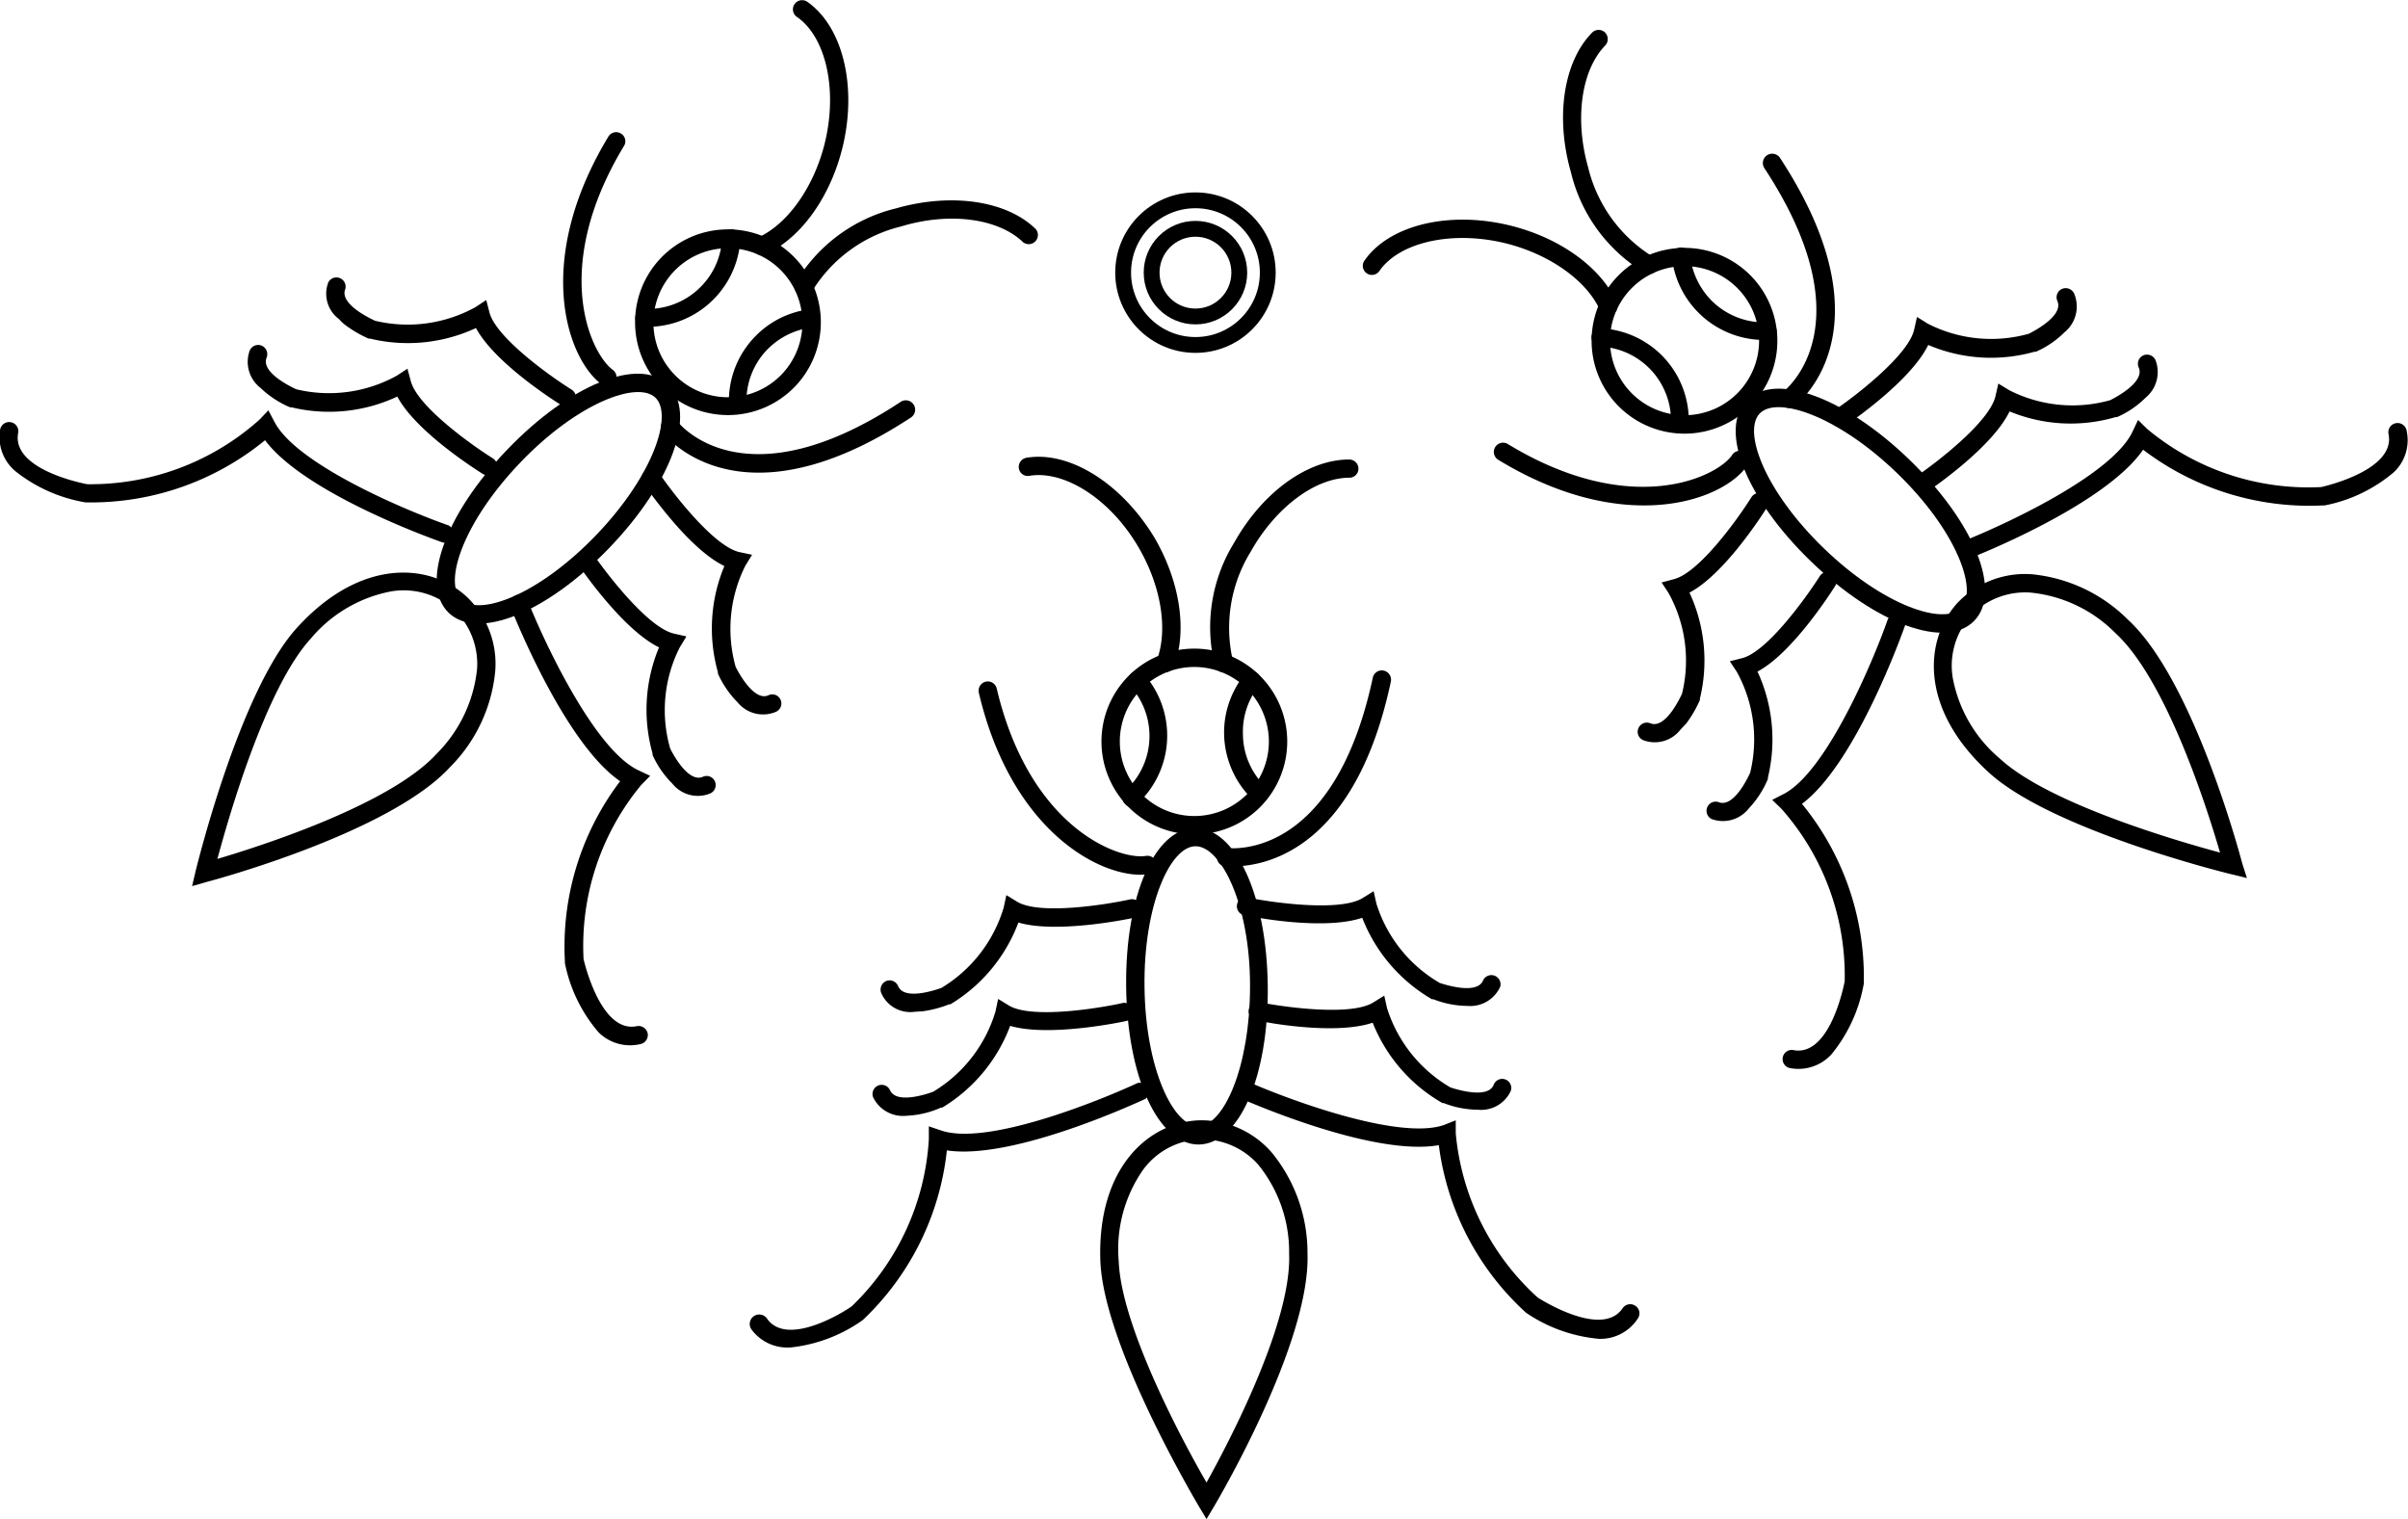 <svg xmlns="http://www.w3.org/2000/svg" viewBox="0 0 152.18 95.99"><defs><style>.cls-1{fill:none;stroke:#000;stroke-miterlimit:10;}</style></defs><g id="Layer_2" data-name="Layer 2"><g id="Layer_3_copy" data-name="Layer 3 copy"><circle class="cls-1" cx="75.55" cy="17.23" r="4.57"/><circle class="cls-1" cx="75.55" cy="17.23" r="2.77"/><path d="M142,55.49l-.94-.23c-.47-.11-11.44-2.83-15.38-6.45-4.38-4-4.08-8.35-2-10.68a5.9,5.9,0,0,1,4.72-1.84,9.94,9.94,0,0,1,6.09,2.88h0c4.13,3.8,7.09,14.91,7.21,15.38ZM124.62,38.83l-.07.09a4.71,4.71,0,0,0-1.14,3.92,8.76,8.76,0,0,0,3,5.12c3.06,2.82,11.11,5.17,13.89,5.92-.81-2.79-3.39-10.91-6.6-13.86h0a8.75,8.75,0,0,0-5.37-2.57A4.76,4.76,0,0,0,124.62,38.83Z"/><path d="M124.77,39.23c-1.77,1.83-6.2.23-10.31-3.74s-5.85-8.33-4.08-10.17,6.2-.23,10.3,3.74S126.54,37.39,124.77,39.23Zm-13.56-13.1c-1.09,1.13.31,4.91,4.06,8.53s7.58,4.89,8.67,3.76-.31-4.91-4.06-8.53S112.3,25,111.21,26.13Z"/><path d="M110.68,25.61a5.87,5.87,0,1,1-.15-8.3A5.87,5.87,0,0,1,110.68,25.61Zm-7.61-7.35a4.71,4.71,0,1,0,6.66-.12A4.71,4.71,0,0,0,103.07,18.26Z"/><path d="M112.12,21.31a.54.54,0,0,1-.39.17,5.88,5.88,0,0,1-5.83-4.08,5.61,5.61,0,0,1-.23-1.08.58.58,0,1,1,1.15-.14,4.2,4.2,0,0,0,.18.87,4.78,4.78,0,0,0,1.22,2,4.71,4.71,0,0,0,3.46,1.32.57.57,0,0,1,.6.55A.55.55,0,0,1,112.12,21.31Z"/><path d="M104.64,17.14a.58.58,0,0,1-.71.09,10.15,10.15,0,0,1-4.65-6.34c-1-3.49-.47-7,1.34-8.83l0,0a.58.58,0,0,1,.82,0,.59.59,0,0,1,0,.82l0,0c-1.51,1.56-1.94,4.65-1.07,7.71a9.14,9.14,0,0,0,4.1,5.64l.07,0,.07.06A.58.58,0,0,1,104.64,17.14Z"/><path d="M102.05,19.76a.59.59,0,0,1-.94-.17c-.85-1.87-3.18-3.52-5.94-4.21-3.35-.83-6.72-.1-8,1.75a.57.57,0,1,1-.94-.66c1.57-2.26,5.38-3.17,9.24-2.21,3.13.78,5.71,2.64,6.71,4.86A.58.58,0,0,1,102.05,19.76Z"/><path d="M106.59,27.21a.55.55,0,0,1-.44.18.58.58,0,0,1-.55-.61A4.69,4.69,0,0,0,101.89,22a4,4,0,0,0-.73-.1.58.58,0,0,1,0-1.16,5.3,5.3,0,0,1,.94.13,5.84,5.84,0,0,1,4.62,6A.57.57,0,0,1,106.59,27.21Z"/><path d="M130.47,21a5.94,5.94,0,0,1-1.81,1.23l-.09,0a10.11,10.11,0,0,1-6.71-.43c-1.09,2.24-4.78,4.79-5.24,5.1a.58.58,0,0,1-.65-1c1.27-.86,4.64-3.45,5-5.07l.18-.8.69.43a8.8,8.8,0,0,0,6.38.63c.3-.15,2.22-1.14,1.8-2.07a.58.58,0,0,1,.29-.76.59.59,0,0,1,.77.29A2.1,2.1,0,0,1,130.47,21Z"/><path d="M135.6,25.13a5.94,5.94,0,0,1-1.81,1.23l-.09,0A10.11,10.11,0,0,1,127,26c-1.08,2.24-4.78,4.79-5.24,5.1a.58.58,0,0,1-.65-1c1.27-.86,4.64-3.45,5-5.07l.18-.79.69.42a8.8,8.8,0,0,0,6.38.63c.3-.15,2.22-1.14,1.8-2.07a.58.58,0,0,1,.29-.76.59.59,0,0,1,.77.29A2.1,2.1,0,0,1,135.6,25.13Z"/><path d="M151.3,29.83a9.57,9.57,0,0,1-4.38,2.11l-.09,0a17.36,17.36,0,0,1-11.39-3.52c-2.42,3.51-10.63,6.74-11,6.88a.58.58,0,0,1-.75-.33.59.59,0,0,1,.33-.75c2.55-1,9.45-4.18,10.75-6.94l.35-.74.58.57a15.9,15.9,0,0,0,11,3.67c.48-.11,4.7-1.14,4.25-3.35a.58.58,0,0,1,1.14-.23A2.79,2.79,0,0,1,151.3,29.83Z"/><path d="M106.2,46.11a2.05,2.05,0,0,1-2.34.67.57.57,0,0,1-.32-.75.58.58,0,0,1,.76-.32c.94.38,1.86-1.57,2-1.87a8.82,8.82,0,0,0-.85-6.36l-.44-.67.78-.21c1.61-.41,4.08-3.87,4.89-5.17a.58.58,0,0,1,1,.62c-.29.47-2.71,4.25-4.91,5.4a10.2,10.2,0,0,1,.66,6.7l0,.09a7.45,7.45,0,0,1-.87,1.49Z"/><path d="M110.53,51.08a2.08,2.08,0,0,1-2.36.68.58.58,0,0,1,.44-1.07c.94.39,1.87-1.56,2-1.87a8.87,8.87,0,0,0-.84-6.35l-.45-.68.79-.2c1.6-.42,4.07-3.88,4.89-5.17a.58.58,0,0,1,.8-.19.58.58,0,0,1,.18.8c-.3.47-2.72,4.25-4.91,5.41a10.24,10.24,0,0,1,.66,6.69l0,.09A6.19,6.19,0,0,1,110.53,51.08Z"/><path d="M115.77,66.6a2.82,2.82,0,0,1-2.58.91.58.58,0,1,1,.19-1.14c2.22.37,3.11-3.88,3.2-4.36a15.9,15.9,0,0,0-4-10.9l-.58-.56.72-.37c2.72-1.4,5.66-8.41,6.57-11a.58.58,0,0,1,.74-.35.57.57,0,0,1,.35.74c-.13.37-3.08,8.68-6.5,11.23a17.29,17.29,0,0,1,3.91,11.25v.1A9.72,9.72,0,0,1,115.77,66.6Z"/><path d="M113.86,25.25a3.84,3.84,0,0,1-.45.41.57.57,0,0,1-.81-.11.58.58,0,0,1,.11-.81c.22-.17,5.27-4.26-1.21-14.12a.58.58,0,1,1,1-.63C118.49,19.15,115.17,23.9,113.86,25.25Z"/><path d="M110.06,29.86c-2,2.07-7.94,3.72-15.37-.8a.58.58,0,0,1,.6-1c7.74,4.71,13.16,2.13,14.16.72a.58.58,0,1,1,.94.67A2.41,2.41,0,0,1,110.06,29.86Z"/><path d="M76.25,96l-.5-.83c-.24-.42-6-10.13-6.21-15.48-.21-5.94,3.08-8.77,6.24-8.89a5.88,5.88,0,0,1,4.62,2.07,10,10,0,0,1,2.23,6.35h0c.2,5.61-5.63,15.52-5.88,15.94Zm-.32-24h-.11a4.72,4.72,0,0,0-3.59,1.94,8.77,8.77,0,0,0-1.53,5.75c.15,4.17,4.12,11.54,5.55,14,1.41-2.54,5.38-10.08,5.22-14.44h0a8.75,8.75,0,0,0-1.93-5.62A4.74,4.74,0,0,0,75.93,72Z"/><path d="M75.75,72.33c-2.55,0-4.52-4.26-4.58-10s1.82-10,4.37-10,4.52,4.25,4.58,10S78.3,72.3,75.75,72.33Zm-.2-18.85c-1.57,0-3.28,3.66-3.22,8.88s1.84,8.83,3.41,8.81S79,67.5,79,62.29,77.12,53.46,75.55,53.48Z"/><path d="M75.55,52.73a5.87,5.87,0,1,1,5.8-5.93A5.87,5.87,0,0,1,75.55,52.73Zm-.12-10.58a4.71,4.71,0,1,0,4.76,4.66A4.72,4.72,0,0,0,75.43,42.15Z"/><path d="M79.62,50.74a.58.58,0,0,1-.4-.16,5.89,5.89,0,0,1-1.86-4.22,5.82,5.82,0,0,1,.68-2.8,6,6,0,0,1,.6-.92.59.59,0,0,1,.82-.09.57.57,0,0,1,.09.81,4.62,4.62,0,0,0-1,3A4.65,4.65,0,0,0,80,49.74a.57.57,0,0,1,0,.82A.56.56,0,0,1,79.62,50.74Z"/><path d="M77.34,42.49a.58.58,0,0,1-.57-.44A10.16,10.16,0,0,1,78,34.29c1.78-3.17,4.61-5.23,7.22-5.25h.05a.58.58,0,0,1,.58.58.57.57,0,0,1-.57.57h0c-2.17,0-4.67,1.89-6.23,4.66a9.18,9.18,0,0,0-1.14,6.88l0,.08v.09A.59.59,0,0,1,77.34,42.49Z"/><path d="M73.65,42.48a.52.52,0,0,1-.21,0,.58.58,0,0,1-.34-.74c.74-1.92.28-4.74-1.17-7.19-1.76-3-4.65-4.85-6.87-4.48a.57.57,0,0,1-.67-.47.59.59,0,0,1,.47-.67c2.72-.46,6,1.61,8.07,5,1.64,2.78,2.12,5.92,1.26,8.19A.58.58,0,0,1,73.65,42.48Z"/><path d="M71.54,51a.56.56,0,0,1-.44-.19.58.58,0,0,1,0-.82,4.69,4.69,0,0,0,.81-6,4,4,0,0,0-.45-.59.57.57,0,0,1,0-.81.56.56,0,0,1,.81,0,5,5,0,0,1,.58.75,5.88,5.88,0,0,1-1,7.49A.57.57,0,0,1,71.54,51Z"/><path d="M92.74,63.57a6,6,0,0,1-2.15-.42l-.09,0A10.23,10.23,0,0,1,86.09,58c-2.35.8-6.76,0-7.3-.15A.58.58,0,1,1,79,56.75c1.5.3,5.71.88,7.12,0l.69-.43.18.8a8.85,8.85,0,0,0,4,5c.32.1,2.37.77,2.74-.17a.58.58,0,0,1,1.08.41A2.08,2.08,0,0,1,92.74,63.57Z"/><path d="M93.4,70.13a6,6,0,0,1-2.16-.42l-.08,0a10.18,10.18,0,0,1-4.41-5.08c-2.35.8-6.76,0-7.3-.15a.58.58,0,1,1,.22-1.13c1.51.3,5.72.88,7.12,0l.69-.43.18.8a8.9,8.9,0,0,0,4,5c.31.1,2.37.77,2.74-.17a.57.57,0,1,1,1.07.41A2.06,2.06,0,0,1,93.4,70.13Z"/><path d="M101.07,84.61A9.71,9.71,0,0,1,96.5,83l-.08-.06a17.29,17.29,0,0,1-5.49-10.57c-4.2.74-12.26-2.84-12.63-3a.58.58,0,0,1-.29-.76.58.58,0,0,1,.77-.29c2.49,1.11,9.61,3.78,12.49,2.77L92,70.8v.81A15.94,15.94,0,0,0,97.18,82c.41.26,4.11,2.54,5.37.67a.58.58,0,0,1,.8-.15.57.57,0,0,1,.16.8A2.82,2.82,0,0,1,101.07,84.61Z"/><path d="M57.81,63.94a2,2,0,0,1-2.12-1.19A.59.59,0,0,1,56,62a.58.58,0,0,1,.76.32c.39.94,2.43.22,2.74.11a8.9,8.9,0,0,0,3.93-5.07l.17-.79.69.42c1.42.85,5.62.18,7.12-.15A.58.58,0,1,1,71.66,58c-.54.12-4.94,1-7.3.3a10.21,10.21,0,0,1-4.3,5.17l-.08,0a7.16,7.16,0,0,1-1.67.44Z"/><path d="M57.31,70.51a2.09,2.09,0,0,1-2.14-1.19.58.58,0,0,1,1.07-.44c.39.94,2.43.23,2.74.11a8.89,8.89,0,0,0,3.93-5.06l.17-.8.69.42c1.43.85,5.62.18,7.12-.15a.58.58,0,1,1,.25,1.13c-.54.12-4.93,1-7.3.3A10.21,10.21,0,0,1,59.54,70l-.08,0A5.91,5.91,0,0,1,57.31,70.51Z"/><path d="M50,85.15A2.82,2.82,0,0,1,47.48,84a.58.58,0,0,1,1-.66c1.3,1.84,5-.52,5.35-.79A15.93,15.93,0,0,0,58.7,72v-.82l.77.26c2.9,1,10-1.87,12.43-3a.58.58,0,0,1,.5,1c-.36.16-8.35,3.9-12.56,3.26a17.3,17.3,0,0,1-5.27,10.68l-.07.06A9.61,9.61,0,0,1,50,85.15Z"/><path d="M78,54.75c-.34,0-.55,0-.6,0a.58.58,0,0,1-.49-.66.57.57,0,0,1,.65-.49c.28,0,6.73.76,9.2-10.78a.58.58,0,0,1,.69-.44.59.59,0,0,1,.45.69C85.63,53.75,79.92,54.73,78,54.75Z"/><path d="M72.08,55.28c-2.87,0-8.22-3-10.22-11.5a.59.59,0,0,1,.43-.7.58.58,0,0,1,.7.43c2.08,8.81,7.72,10.86,9.43,10.58a.58.58,0,0,1,.19,1.15A4.39,4.39,0,0,1,72.08,55.28Z"/><path d="M12.14,56l.22-.94c.12-.47,2.81-11.44,6.41-15.39,4-4.4,8.35-4.11,10.68-2a5.84,5.84,0,0,1,1.85,4.71,9.9,9.9,0,0,1-2.86,6.1h0c-3.79,4.14-14.89,7.13-15.36,7.25ZM28.75,38.58l-.08-.08a4.77,4.77,0,0,0-3.93-1.13,8.75,8.75,0,0,0-5.11,3c-2.81,3.07-5.14,11.12-5.89,13.91,2.8-.83,10.91-3.43,13.85-6.64h0a8.86,8.86,0,0,0,2.56-5.37A4.75,4.75,0,0,0,28.75,38.58Z"/><path d="M28.36,38.73c-1.84-1.77-.25-6.21,3.7-10.32s8.32-5.88,10.16-4.11.25,6.2-3.7,10.31S30.2,40.49,28.36,38.73Zm13.06-13.6c-1.13-1.08-4.91.32-8.52,4.08S28,36.8,29.16,37.89s4.91-.32,8.52-4.08S42.55,26.22,41.42,25.13Z"/><path d="M41.94,24.6a5.87,5.87,0,1,1,8.3-.17A5.88,5.88,0,0,1,41.94,24.6ZM49.27,17a4.71,4.71,0,1,0,.13,6.66A4.72,4.72,0,0,0,49.27,17Z"/><path d="M46.24,26a.54.54,0,0,1-.17-.39,5.84,5.84,0,0,1,1.63-4.32,5.77,5.77,0,0,1,2.44-1.52,5.45,5.45,0,0,1,1.08-.23.57.57,0,1,1,.13,1.14,5.08,5.08,0,0,0-.86.19,4.78,4.78,0,0,0-2,1.22,4.66,4.66,0,0,0-1.31,3.47.58.58,0,0,1-1,.44Z"/><path d="M50.39,18.54a.58.58,0,0,1-.09-.71,10.14,10.14,0,0,1,6.32-4.66c3.49-1,7-.5,8.84,1.31l0,0a.58.58,0,0,1-.8.83l0,0c-1.56-1.51-4.65-1.93-7.71-1a9.12,9.12,0,0,0-5.63,4.1l0,.08-.06.06A.58.58,0,0,1,50.39,18.54Z"/><path d="M47.77,16a.58.58,0,0,1,.16-1c1.86-.85,3.51-3.19,4.19-5.94.83-3.36.09-6.73-1.77-8A.58.58,0,0,1,51,.1c2.27,1.57,3.19,5.38,2.24,9.24-.78,3.14-2.63,5.71-4.84,6.72A.56.56,0,0,1,47.77,16Z"/><path d="M40.33,20.52a.58.58,0,0,1,.42-1,4.7,4.7,0,0,0,3.58-1.44,4.65,4.65,0,0,0,1.21-2.28,5,5,0,0,0,.09-.73.58.58,0,0,1,1.16,0,5.26,5.26,0,0,1-.12.94,5.88,5.88,0,0,1-6,4.64A.57.57,0,0,1,40.33,20.52Z"/><path d="M46.61,44.38a6.16,6.16,0,0,1-1.24-1.81l0-.09a10.21,10.21,0,0,1,.41-6.71C43.52,34.69,41,31,40.65,30.55a.58.58,0,1,1,1-.66c.86,1.27,3.46,4.64,5.08,5l.8.17-.43.7a8.91,8.91,0,0,0-.61,6.38c.15.3,1.15,2.21,2.07,1.8a.57.57,0,0,1,.77.28A.58.58,0,0,1,49,45,2.08,2.08,0,0,1,46.61,44.38Z"/><path d="M42.49,49.52a6,6,0,0,1-1.25-1.81l0-.09a10.22,10.22,0,0,1,.41-6.71c-2.23-1.08-4.79-4.77-5.1-5.22a.59.59,0,0,1,.15-.81.57.57,0,0,1,.8.16c.87,1.26,3.46,4.63,5.09,5l.79.18-.42.69a8.78,8.78,0,0,0-.61,6.38c.14.3,1.14,2.21,2.07,1.8a.57.57,0,0,1,.76.29.58.58,0,0,1-.29.76A2.06,2.06,0,0,1,42.49,49.52Z"/><path d="M37.82,65.23a9.56,9.56,0,0,1-2.12-4.37v-.1a17.3,17.3,0,0,1,3.49-11.39c-3.52-2.41-6.77-10.61-6.92-11a.58.58,0,0,1,.33-.75.58.58,0,0,1,.75.33c1,2.54,4.21,9.43,7,10.73l.74.35-.57.58a15.94,15.94,0,0,0-3.64,11c.11.47,1.16,4.69,3.36,4.24a.59.59,0,0,1,.69.45.58.58,0,0,1-.45.68A2.82,2.82,0,0,1,37.82,65.23Z"/><path d="M21.43,20.17a2,2,0,0,1-.68-2.33.58.58,0,0,1,1.07.43c-.38.94,1.58,1.86,1.88,2a8.86,8.86,0,0,0,6.35-.86l.68-.45.2.78c.42,1.61,3.89,4.07,5.19,4.88a.58.58,0,0,1-.62,1c-.47-.29-4.25-2.7-5.42-4.89a10.2,10.2,0,0,1-6.69.67l-.09,0a7.45,7.45,0,0,1-1.49-.87A2.47,2.47,0,0,1,21.43,20.17Z"/><path d="M16.47,24.52a2.08,2.08,0,0,1-.69-2.36.58.58,0,0,1,.75-.32.59.59,0,0,1,.32.76c-.38.94,1.57,1.86,1.87,2a8.85,8.85,0,0,0,6.36-.86l.67-.44.21.78c.42,1.61,3.88,4.07,5.18,4.88a.58.58,0,1,1-.61,1c-.47-.29-4.26-2.7-5.42-4.9a10.14,10.14,0,0,1-6.69.68l-.09,0A6.15,6.15,0,0,1,16.47,24.52Z"/><path d="M1,29.8A2.8,2.8,0,0,1,0,27.22a.58.58,0,1,1,1.14.18c-.36,2.23,3.9,3.11,4.37,3.2a16,16,0,0,0,10.89-4.08l.56-.59.38.72c1.4,2.72,8.41,5.65,11,6.55A.58.58,0,0,1,28,34.29c-.38-.13-8.7-3.06-11.25-6.47A17.35,17.35,0,0,1,5.5,31.75H5.41A9.69,9.69,0,0,1,1,29.8Z"/><path d="M42.3,27.78a5.26,5.26,0,0,1-.41-.45.58.58,0,0,1,.11-.81.58.58,0,0,1,.81.11c.17.22,4.27,5.26,14.12-1.24a.57.57,0,1,1,.63,1C48.42,32.39,43.66,29.09,42.3,27.78Z"/><path d="M37.68,24c-2.07-2-3.73-7.93.77-15.37a.57.57,0,0,1,.79-.19.56.56,0,0,1,.19.79c-4.68,7.75-2.09,13.16-.68,14.16a.58.58,0,0,1-.66.95A4.1,4.1,0,0,1,37.68,24Z"/></g></g></svg>